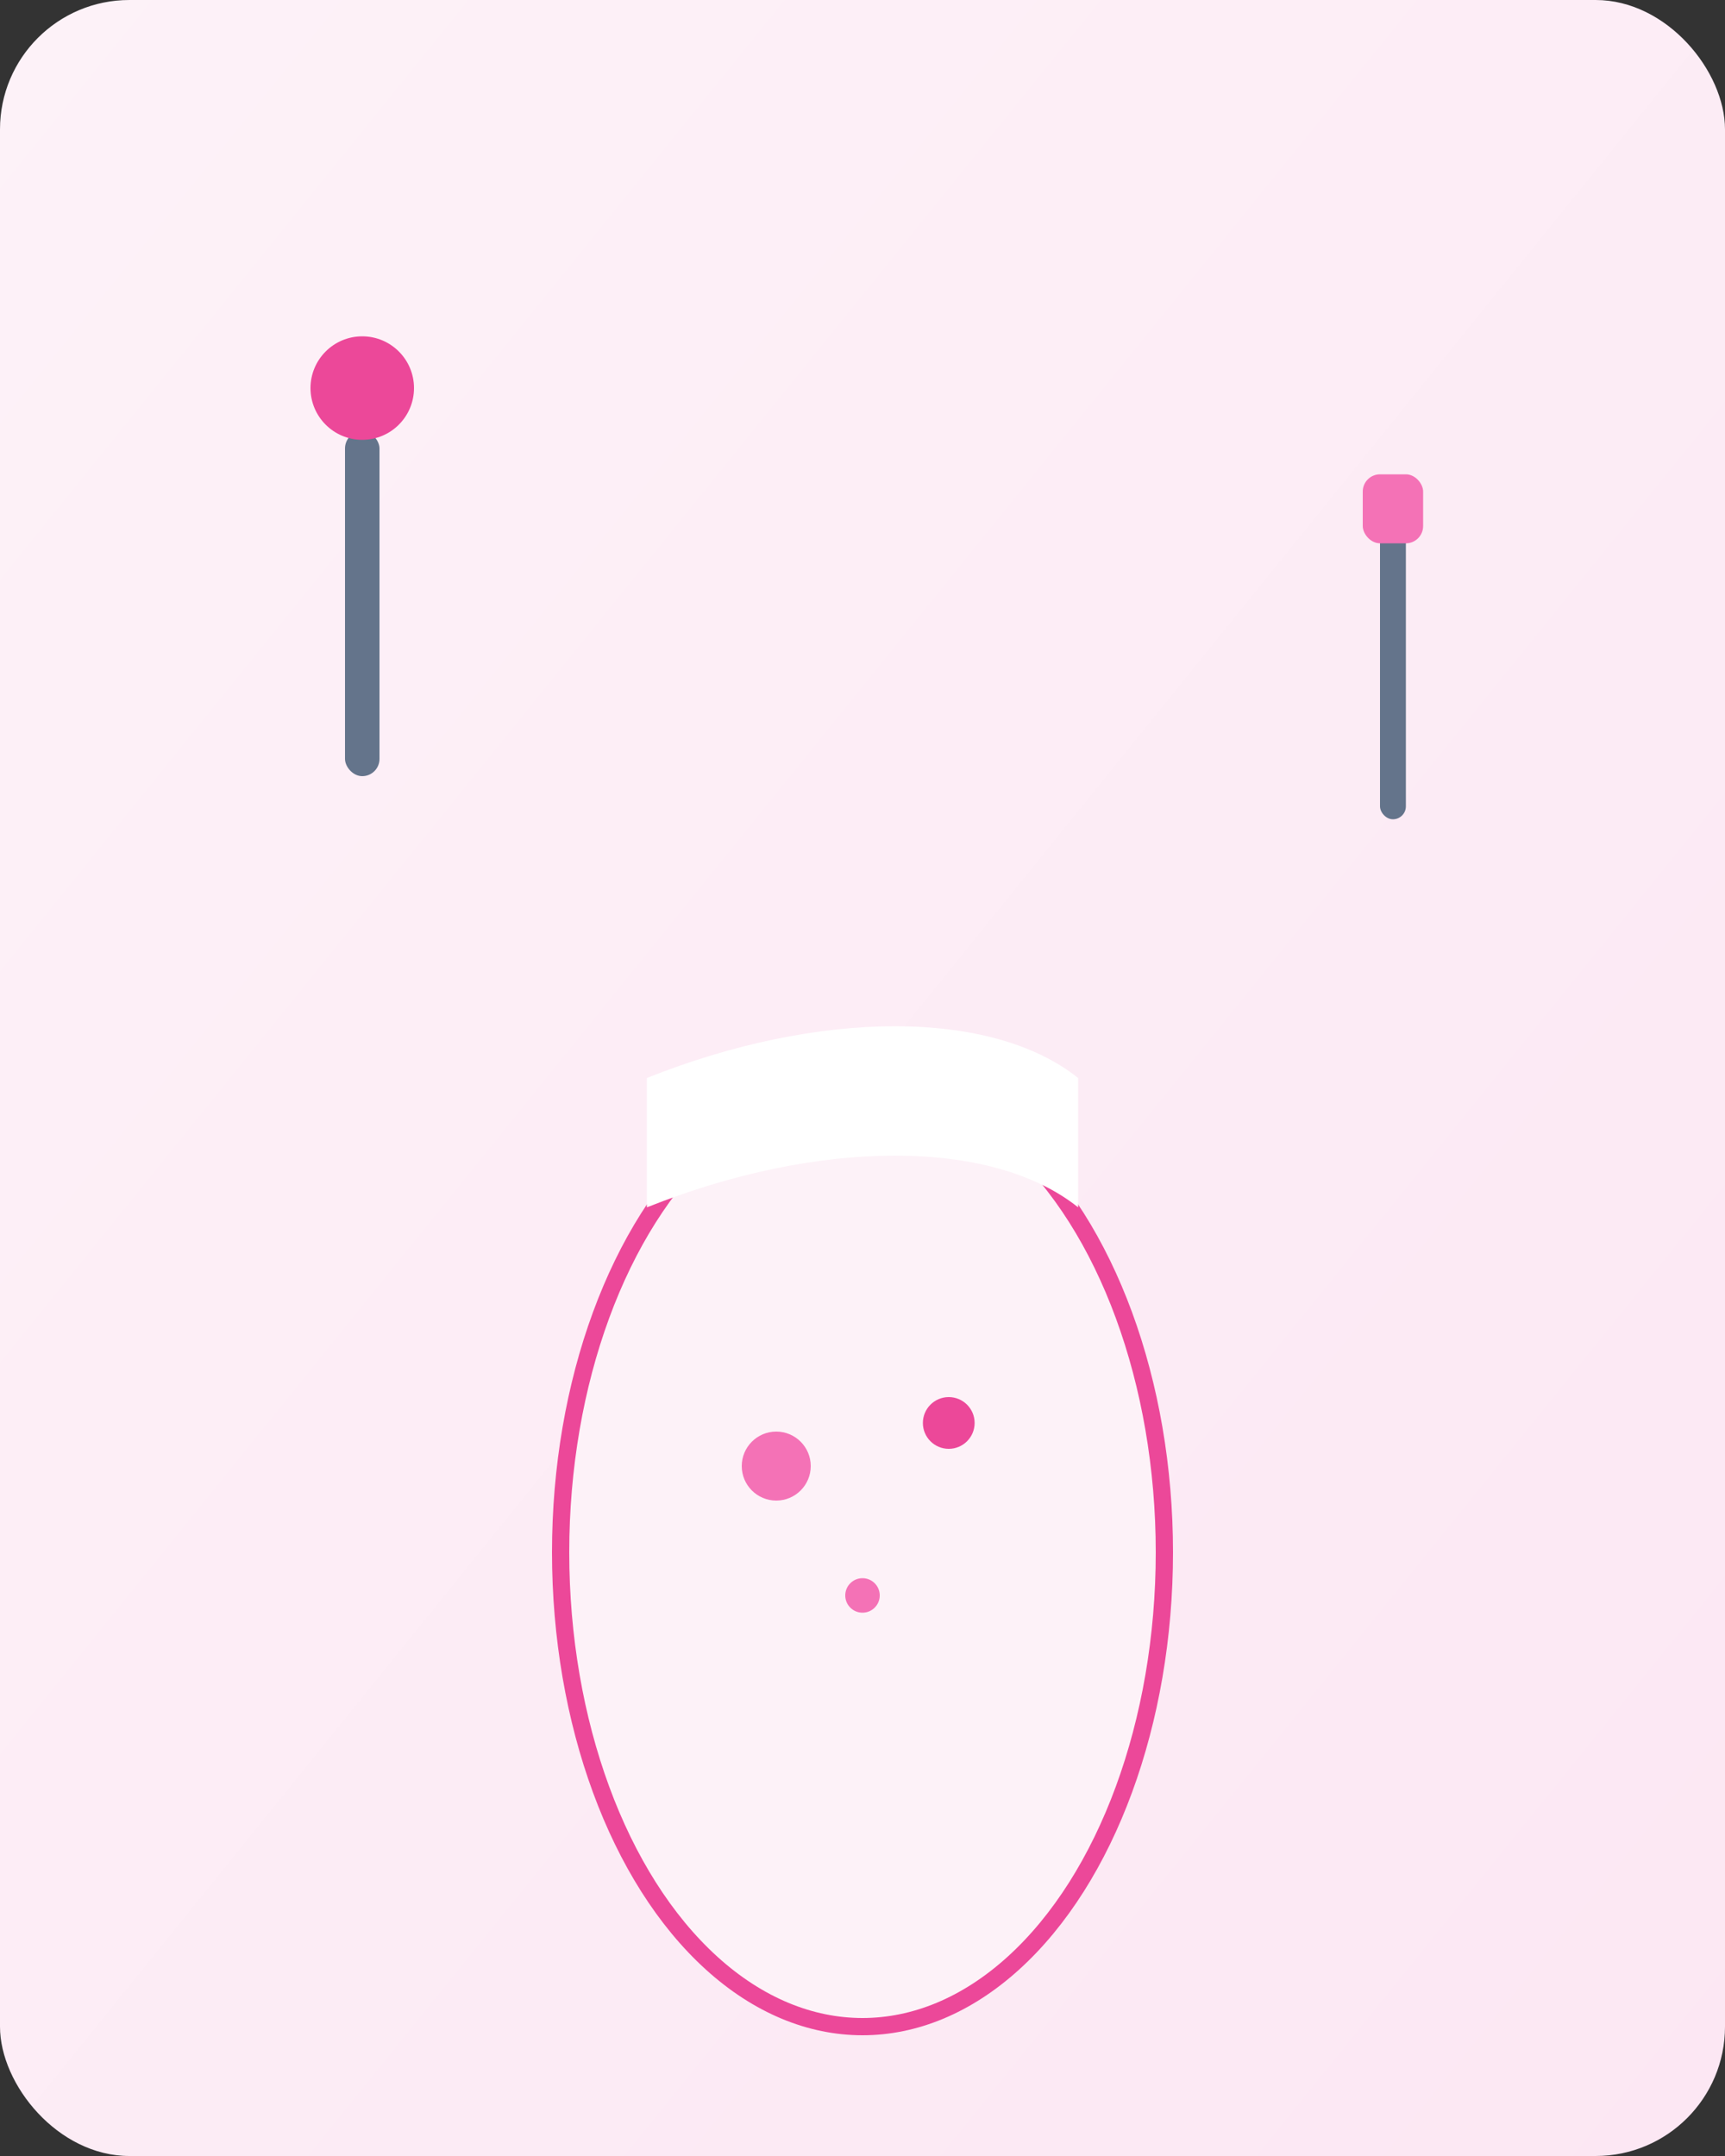 <svg width="200" height="250" viewBox="0 0 200 250" fill="none" xmlns="http://www.w3.org/2000/svg">
  <rect x="0" y="0" width="200" height="250" fill="#333333" stroke="none"/>
  <!-- Background -->
  <rect width="200" height="250" fill="url(#grad1)" rx="15"/>
  
  <!-- Nail shape -->
  <ellipse cx="100" cy="180" rx="35" ry="55" fill="#fdf2f8" stroke="#ec4899" stroke-width="2"/>
  
  <!-- French tip -->
  <path d="M75 140c20-8 40-8 50 0v-15c-10-8-30-8-50 0v15z" fill="#ffffff"/>
  
  <!-- Nail art design -->
  <circle cx="90" cy="170" r="4" fill="#f472b6"/>
  <circle cx="110" cy="165" r="3" fill="#ec4899"/>
  <circle cx="100" cy="185" r="2" fill="#f472b6"/>
  
  <!-- Decorative elements -->
  <path d="M85 155l5 3-5 3 5-3-5-3z" fill="#ec4899"/>
  <path d="M115 175l3 2-3 2 3-2-3-2z" fill="#f472b6"/>
  
  <!-- Tools -->
  <rect x="40" y="50" width="4" height="40" fill="#64748b" rx="2"/>
  <circle cx="42" cy="45" r="6" fill="#ec4899"/>
  
  <rect x="160" y="60" width="3" height="35" fill="#64748b" rx="1.5"/>
  <rect x="158" y="55" width="7" height="8" fill="#f472b6" rx="2"/>
  
  <defs>
    <linearGradient id="grad1" x1="0%" y1="0%" x2="100%" y2="100%">
      <stop offset="0%" style="stop-color:#fdf2f8"/>
      <stop offset="100%" style="stop-color:#fce7f3"/>
    </linearGradient>
  </defs>
</svg>